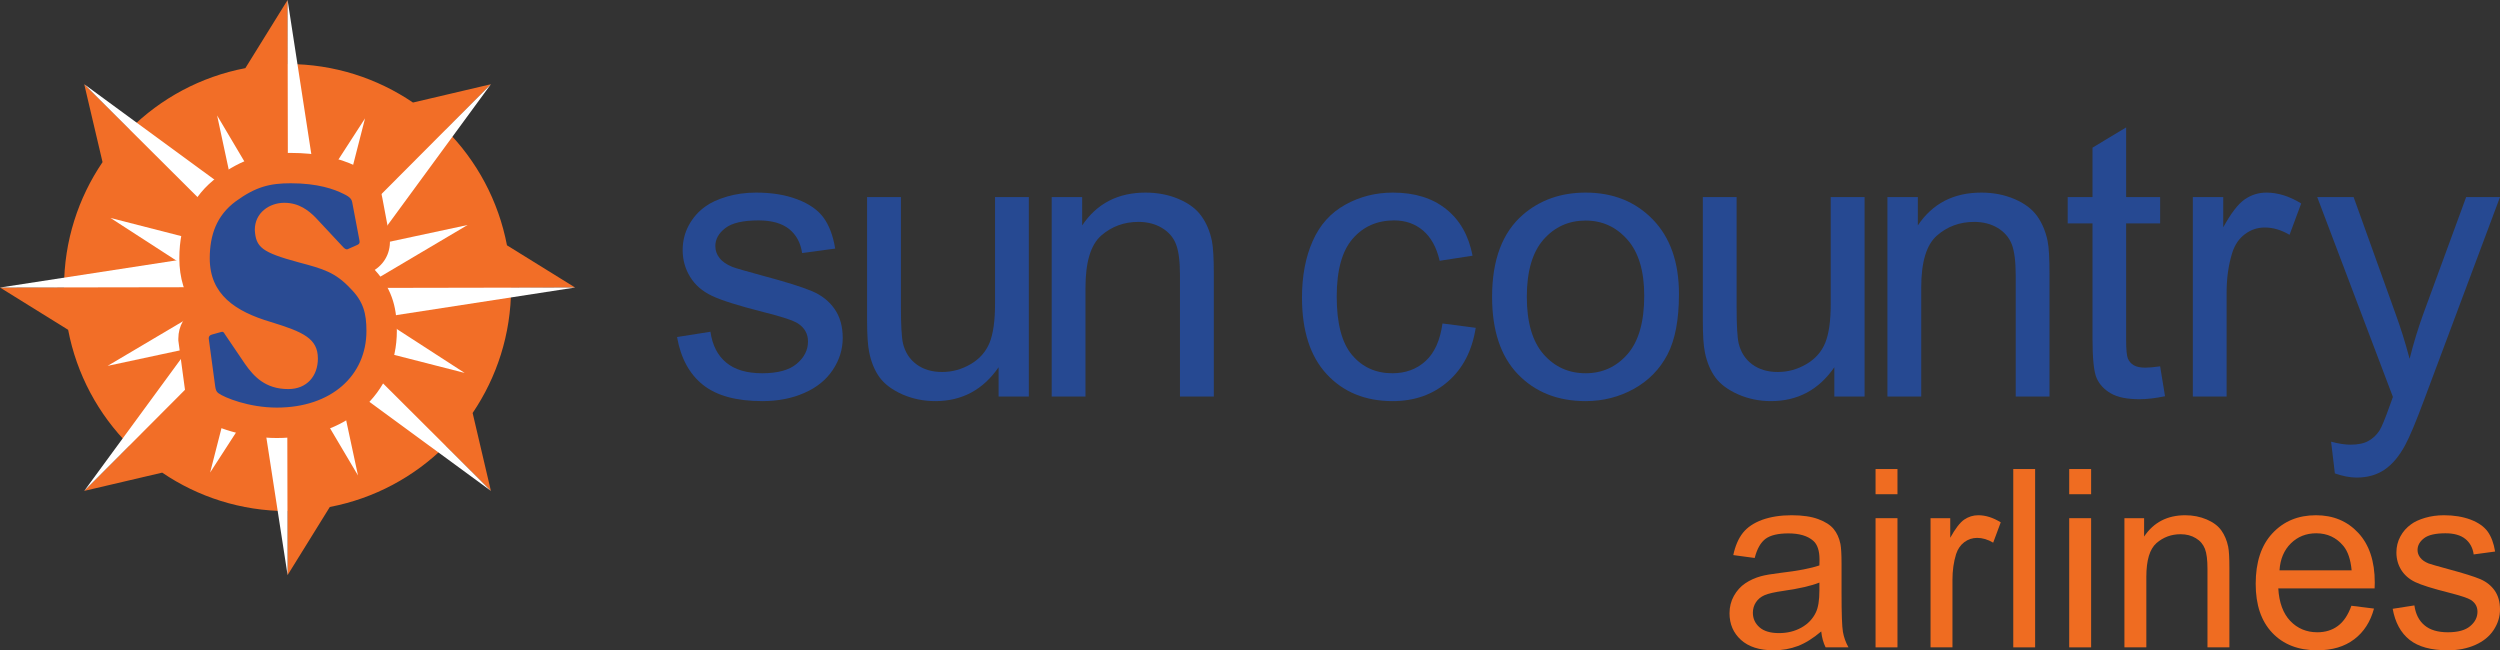 <?xml version="1.0" encoding="UTF-8"?>
<svg xmlns="http://www.w3.org/2000/svg" xmlns:xlink="http://www.w3.org/1999/xlink" width="176pt" height="45.78pt" viewBox="0 0 176 45.78" version="1.1">
<rect x="0" y="0" width="176" height="45.78" fill="#333333" stroke="none"/>
<defs>
<clipPath id="clip1">
  <path d="M 121 36 L 131 36 L 131 45.781 L 121 45.781 Z M 121 36 "/>
</clipPath>
<clipPath id="clip2">
  <path d="M 132 33 L 134 33 L 134 45.781 L 132 45.781 Z M 132 33 "/>
</clipPath>
<clipPath id="clip3">
  <path d="M 135 36 L 141 36 L 141 45.781 L 135 45.781 Z M 135 36 "/>
</clipPath>
<clipPath id="clip4">
  <path d="M 141 33 L 144 33 L 144 45.781 L 141 45.781 Z M 141 33 "/>
</clipPath>
<clipPath id="clip5">
  <path d="M 145 33 L 148 33 L 148 45.781 L 145 45.781 Z M 145 33 "/>
</clipPath>
<clipPath id="clip6">
  <path d="M 149 36 L 157 36 L 157 45.781 L 149 45.781 Z M 149 36 "/>
</clipPath>
<clipPath id="clip7">
  <path d="M 158 36 L 168 36 L 168 45.781 L 158 45.781 Z M 158 36 "/>
</clipPath>
<clipPath id="clip8">
  <path d="M 168 36 L 176 36 L 176 45.781 L 168 45.781 Z M 168 36 "/>
</clipPath>
</defs>
<g id="surface1">
<path style=" stroke:none;fill-rule:nonzero;fill:rgb(94.682%,43.051%,15.416%);fill-opacity:1;" d="M 34.559 34.559 L 33.273 29.074 C 34.977 26.559 35.977 23.527 35.98 20.266 L 40.488 20.242 L 35.691 17.27 C 35.09 14.125 33.559 11.309 31.387 9.133 L 34.559 5.93 L 29.074 7.219 C 26.559 5.512 23.531 4.512 20.266 4.508 L 20.246 0 L 17.273 4.797 C 14.125 5.398 11.312 6.93 9.133 9.102 L 5.93 5.93 L 7.219 11.414 C 5.512 13.93 4.512 16.961 4.508 20.223 L 0 20.242 L 4.797 23.219 C 5.398 26.363 6.93 29.18 9.105 31.359 L 5.93 34.559 L 11.418 33.273 C 13.93 34.977 16.961 35.977 20.227 35.98 L 20.246 40.488 L 23.219 35.691 C 26.363 35.09 29.18 33.559 31.359 31.387 L 34.559 34.559 "/>
<path style=" stroke:none;fill-rule:nonzero;fill:rgb(100%,100%,100%);fill-opacity:1;" d="M 20.246 0 L 22.953 17.578 L 34.559 5.93 L 24.047 20.273 L 40.488 20.242 L 22.914 22.953 L 34.559 34.559 L 20.215 24.047 L 20.246 40.488 L 17.535 22.914 L 5.93 34.559 L 16.441 20.215 L 0 20.242 L 17.578 17.535 L 5.93 5.93 L 20.273 16.441 L 20.246 0 "/>
<path style=" stroke:none;fill-rule:nonzero;fill:rgb(100%,100%,100%);fill-opacity:1;" d="M 25.699 8.332 L 23.246 17.914 L 32.918 15.84 L 24.406 20.879 L 32.711 26.254 L 23.129 23.801 L 25.203 33.473 L 20.164 24.961 L 14.793 33.266 L 17.246 23.684 L 7.574 25.758 L 16.086 20.719 L 7.777 15.344 L 17.359 17.801 L 15.285 8.129 L 20.328 16.637 L 25.699 8.332 "/>
<path style=" stroke:none;fill-rule:nonzero;fill:rgb(16.426%,29.643%,57.654%);fill-opacity:1;" d="M 19.008 16.156 C 19.031 16.562 19.086 16.602 19.176 16.668 C 19.531 16.934 20.457 17.207 21.316 17.441 C 22.074 17.641 22.719 17.812 23.316 18.062 L 21.434 16.043 C 21.012 15.625 20.609 15.348 20.016 15.348 C 19.672 15.348 19.023 15.516 19.008 16.156 Z M 18.117 24.992 C 18.711 25.852 19.238 26.32 20.297 26.32 C 21.133 26.32 21.309 25.734 21.309 25.242 C 21.309 24.727 21.199 24.441 18.75 23.688 C 18.301 23.559 17.52 23.324 16.699 22.895 C 16.711 22.914 16.723 22.938 16.738 22.957 Z M 19.488 29.766 C 17.359 29.766 15.387 29.027 14.723 28.527 C 14.223 28.156 14.137 27.641 14.098 27.391 L 13.625 23.902 L 13.625 23.832 C 13.625 23.195 14.031 22.68 14.664 22.516 L 15.273 22.348 C 15.395 22.309 15.52 22.289 15.645 22.289 C 15.672 22.289 15.707 22.289 15.742 22.293 C 14.641 21.465 13.695 20.184 13.695 18.191 C 13.695 16.031 14.438 14.434 15.961 13.312 C 17.668 12.074 18.906 11.832 20.473 11.832 C 22.109 11.832 23.512 12.117 24.641 12.68 C 25.395 13.035 25.762 13.473 25.863 14.133 L 26.355 16.723 C 26.48 17.355 26.215 17.91 25.641 18.195 L 25.617 18.207 L 25.012 18.477 C 24.828 18.574 24.625 18.625 24.422 18.625 C 24.402 18.625 24.379 18.625 24.359 18.625 C 24.719 18.867 25.07 19.172 25.438 19.562 C 26.625 20.754 26.867 21.918 26.867 23.301 C 26.867 27.105 23.832 29.766 19.488 29.766 "/>
<path style=" stroke:none;fill-rule:nonzero;fill:rgb(94.682%,43.051%,15.416%);fill-opacity:1;" d="M 19.867 25.199 C 19.824 25.188 19.781 25.168 19.738 25.148 C 19.785 25.168 19.828 25.184 19.867 25.199 Z M 20.473 10.766 C 18.418 10.766 17.027 11.219 15.34 12.441 L 15.336 12.445 L 15.328 12.449 C 13.535 13.773 12.625 15.703 12.625 18.191 C 12.625 19.559 12.992 20.754 13.719 21.766 C 13 22.195 12.555 22.957 12.555 23.832 L 12.555 23.973 L 12.574 24.117 L 13.031 27.5 L 13.035 27.535 L 13.043 27.566 C 13.098 27.891 13.238 28.754 14.078 29.383 C 15.02 30.086 17.23 30.836 19.488 30.836 C 21.879 30.836 23.953 30.125 25.488 28.789 C 27.066 27.41 27.938 25.461 27.938 23.301 C 27.938 21.938 27.742 20.473 26.383 19 C 27.203 18.465 27.598 17.52 27.402 16.52 L 26.918 13.949 C 26.68 12.48 25.523 11.914 25.105 11.715 C 23.828 11.086 22.27 10.766 20.473 10.766 Z M 20.473 12.902 C 22.379 12.902 23.539 13.324 24.176 13.645 C 24.703 13.891 24.773 14.066 24.809 14.312 L 25.305 16.922 C 25.34 17.098 25.305 17.168 25.164 17.238 L 24.527 17.52 C 24.492 17.543 24.457 17.555 24.422 17.555 C 24.348 17.555 24.27 17.508 24.176 17.414 L 22.203 15.301 C 21.742 14.844 21.074 14.277 20.016 14.277 C 18.961 14.277 17.938 14.984 17.938 16.18 C 18.008 17.414 18.43 17.766 21.039 18.473 C 22.766 18.93 23.609 19.176 24.668 20.305 C 25.586 21.223 25.797 22.066 25.797 23.301 C 25.797 26.438 23.328 28.695 19.488 28.695 C 17.516 28.695 15.785 27.988 15.363 27.672 C 15.223 27.566 15.188 27.426 15.152 27.215 L 14.695 23.832 C 14.695 23.652 14.801 23.582 14.941 23.547 L 15.574 23.371 C 15.598 23.363 15.621 23.359 15.645 23.359 C 15.715 23.359 15.766 23.406 15.82 23.512 L 17.23 25.594 C 17.867 26.508 18.676 27.391 20.297 27.391 C 21.602 27.391 22.379 26.473 22.379 25.242 C 22.379 23.832 21.355 23.371 19.066 22.668 C 16.562 21.926 14.766 20.73 14.766 18.191 C 14.766 16.535 15.258 15.16 16.598 14.172 C 18.008 13.148 18.992 12.902 20.473 12.902 "/>
<path style=" stroke:none;fill-rule:nonzero;fill:rgb(15.23%,28.812%,57.033%);fill-opacity:1;" d="M 47.664 23.727 L 50.016 23.355 C 50.148 24.301 50.52 25.023 51.121 25.523 C 51.727 26.027 52.57 26.277 53.652 26.277 C 54.746 26.277 55.559 26.059 56.086 25.613 C 56.617 25.168 56.883 24.645 56.883 24.043 C 56.883 23.508 56.648 23.082 56.18 22.773 C 55.852 22.562 55.043 22.293 53.746 21.969 C 52 21.527 50.789 21.145 50.117 20.824 C 49.441 20.504 48.93 20.059 48.582 19.488 C 48.234 18.918 48.059 18.293 48.059 17.605 C 48.059 16.977 48.203 16.398 48.488 15.867 C 48.777 15.332 49.164 14.887 49.66 14.535 C 50.031 14.262 50.535 14.031 51.176 13.84 C 51.812 13.652 52.5 13.559 53.23 13.559 C 54.332 13.559 55.301 13.715 56.133 14.035 C 56.969 14.352 57.582 14.781 57.977 15.324 C 58.375 15.867 58.648 16.59 58.797 17.5 L 56.469 17.816 C 56.363 17.094 56.059 16.527 55.551 16.121 C 55.043 15.719 54.328 15.516 53.402 15.516 C 52.309 15.516 51.531 15.695 51.062 16.059 C 50.594 16.418 50.359 16.84 50.359 17.328 C 50.359 17.637 50.457 17.914 50.652 18.16 C 50.844 18.414 51.148 18.625 51.566 18.793 C 51.801 18.883 52.504 19.086 53.668 19.402 C 55.352 19.852 56.527 20.223 57.191 20.508 C 57.855 20.793 58.379 21.211 58.758 21.758 C 59.137 22.305 59.328 22.98 59.328 23.793 C 59.328 24.586 59.098 25.336 58.633 26.035 C 58.168 26.738 57.504 27.277 56.629 27.66 C 55.758 28.047 54.77 28.238 53.668 28.238 C 51.844 28.238 50.453 27.859 49.496 27.098 C 48.539 26.34 47.926 25.215 47.664 23.727 "/>
<path style=" stroke:none;fill-rule:nonzero;fill:rgb(15.23%,28.812%,57.033%);fill-opacity:1;" d="M 70.301 27.918 L 70.301 25.855 C 69.207 27.441 67.723 28.238 65.844 28.238 C 65.016 28.238 64.242 28.078 63.523 27.762 C 62.805 27.441 62.273 27.043 61.922 26.566 C 61.574 26.086 61.332 25.496 61.191 24.797 C 61.094 24.332 61.043 23.59 61.043 22.578 L 61.043 13.875 L 63.426 13.875 L 63.426 21.664 C 63.426 22.906 63.473 23.746 63.57 24.176 C 63.719 24.801 64.039 25.293 64.523 25.652 C 65.008 26.008 65.605 26.188 66.32 26.188 C 67.035 26.188 67.703 26.004 68.332 25.637 C 68.957 25.273 69.398 24.773 69.66 24.145 C 69.918 23.512 70.051 22.598 70.051 21.398 L 70.051 13.875 L 72.43 13.875 L 72.43 27.918 L 70.301 27.918 "/>
<path style=" stroke:none;fill-rule:nonzero;fill:rgb(15.23%,28.812%,57.033%);fill-opacity:1;" d="M 74.039 27.918 L 74.039 13.875 L 76.184 13.875 L 76.184 15.871 C 77.215 14.328 78.703 13.559 80.652 13.559 C 81.496 13.559 82.277 13.711 82.984 14.012 C 83.695 14.316 84.227 14.715 84.578 15.211 C 84.934 15.703 85.18 16.289 85.32 16.969 C 85.406 17.41 85.453 18.18 85.453 19.285 L 85.453 27.918 L 83.07 27.918 L 83.07 19.375 C 83.07 18.406 82.98 17.68 82.793 17.199 C 82.609 16.719 82.281 16.336 81.809 16.051 C 81.336 15.766 80.785 15.621 80.148 15.621 C 79.137 15.621 78.262 15.941 77.523 16.586 C 76.789 17.23 76.418 18.449 76.418 20.25 L 76.418 27.918 L 74.039 27.918 "/>
<path style=" stroke:none;fill-rule:nonzero;fill:rgb(15.23%,28.812%,57.033%);fill-opacity:1;" d="M 101.551 22.773 L 103.891 23.078 C 103.637 24.691 102.98 25.957 101.926 26.867 C 100.875 27.781 99.578 28.238 98.047 28.238 C 96.125 28.238 94.578 27.609 93.41 26.352 C 92.242 25.098 91.66 23.297 91.66 20.949 C 91.66 19.434 91.91 18.105 92.414 16.969 C 92.914 15.832 93.68 14.98 94.707 14.41 C 95.734 13.84 96.852 13.559 98.059 13.559 C 99.586 13.559 100.832 13.941 101.801 14.715 C 102.773 15.484 103.395 16.582 103.668 18 L 101.352 18.359 C 101.133 17.414 100.742 16.703 100.184 16.23 C 99.621 15.754 98.945 15.516 98.152 15.516 C 96.953 15.516 95.977 15.945 95.23 16.805 C 94.48 17.664 94.105 19.023 94.105 20.883 C 94.105 22.77 94.465 24.141 95.188 24.996 C 95.914 25.852 96.855 26.277 98.02 26.277 C 98.953 26.277 99.734 25.992 100.359 25.418 C 100.988 24.848 101.383 23.965 101.551 22.773 "/>
<path style=" stroke:none;fill-rule:nonzero;fill:rgb(15.23%,28.812%,57.033%);fill-opacity:1;" d="M 107.488 20.898 C 107.488 22.695 107.883 24.043 108.664 24.938 C 109.449 25.832 110.438 26.277 111.629 26.277 C 112.809 26.277 113.793 25.828 114.578 24.93 C 115.363 24.031 115.754 22.66 115.754 20.816 C 115.754 19.082 115.359 17.766 114.57 16.871 C 113.781 15.977 112.801 15.527 111.629 15.527 C 110.438 15.527 109.449 15.973 108.664 16.863 C 107.883 17.754 107.488 19.098 107.488 20.898 Z M 105.043 20.898 C 105.043 18.297 105.766 16.371 107.211 15.117 C 108.418 14.078 109.891 13.559 111.629 13.559 C 113.559 13.559 115.137 14.191 116.363 15.457 C 117.586 16.719 118.199 18.469 118.199 20.699 C 118.199 22.504 117.93 23.93 117.387 24.965 C 116.844 26 116.055 26.805 115.02 27.379 C 113.984 27.949 112.852 28.238 111.629 28.238 C 109.66 28.238 108.074 27.605 106.859 26.344 C 105.648 25.086 105.043 23.27 105.043 20.898 "/>
<path style=" stroke:none;fill-rule:nonzero;fill:rgb(15.23%,28.812%,57.033%);fill-opacity:1;" d="M 129.137 27.918 L 129.137 25.855 C 128.043 27.441 126.555 28.238 124.68 28.238 C 123.852 28.238 123.078 28.078 122.359 27.762 C 121.641 27.441 121.105 27.043 120.758 26.566 C 120.41 26.086 120.164 25.496 120.023 24.797 C 119.926 24.332 119.879 23.59 119.879 22.578 L 119.879 13.875 L 122.258 13.875 L 122.258 21.664 C 122.258 22.906 122.305 23.746 122.402 24.176 C 122.555 24.801 122.871 25.293 123.355 25.652 C 123.84 26.008 124.441 26.188 125.156 26.188 C 125.867 26.188 126.539 26.004 127.164 25.637 C 127.789 25.273 128.234 24.773 128.492 24.145 C 128.754 23.512 128.883 22.598 128.883 21.398 L 128.883 13.875 L 131.266 13.875 L 131.266 27.918 L 129.137 27.918 "/>
<path style=" stroke:none;fill-rule:nonzero;fill:rgb(15.23%,28.812%,57.033%);fill-opacity:1;" d="M 132.875 27.918 L 132.875 13.875 L 135.016 13.875 L 135.016 15.871 C 136.047 14.328 137.535 13.559 139.484 13.559 C 140.332 13.559 141.109 13.711 141.82 14.012 C 142.527 14.316 143.059 14.715 143.414 15.211 C 143.766 15.703 144.012 16.289 144.152 16.969 C 144.242 17.41 144.285 18.18 144.285 19.285 L 144.285 27.918 L 141.906 27.918 L 141.906 19.375 C 141.906 18.406 141.812 17.68 141.629 17.199 C 141.441 16.719 141.113 16.336 140.645 16.051 C 140.172 15.766 139.617 15.621 138.98 15.621 C 137.969 15.621 137.094 15.941 136.359 16.586 C 135.621 17.23 135.254 18.449 135.254 20.25 L 135.254 27.918 L 132.875 27.918 "/>
<path style=" stroke:none;fill-rule:nonzero;fill:rgb(15.23%,28.812%,57.033%);fill-opacity:1;" d="M 152.074 25.789 L 152.418 27.895 C 151.746 28.035 151.148 28.105 150.617 28.105 C 149.754 28.105 149.082 27.969 148.605 27.695 C 148.133 27.422 147.797 27.062 147.602 26.617 C 147.406 26.172 147.312 25.234 147.312 23.805 L 147.312 15.727 L 145.566 15.727 L 145.566 13.875 L 147.312 13.875 L 147.312 10.395 L 149.68 8.969 L 149.68 13.875 L 152.074 13.875 L 152.074 15.727 L 149.68 15.727 L 149.68 23.938 C 149.68 24.617 149.723 25.055 149.805 25.246 C 149.891 25.441 150.023 25.598 150.215 25.711 C 150.406 25.824 150.676 25.883 151.027 25.883 C 151.293 25.883 151.641 25.852 152.074 25.789 "/>
<path style=" stroke:none;fill-rule:nonzero;fill:rgb(15.23%,28.812%,57.033%);fill-opacity:1;" d="M 154.375 27.918 L 154.375 13.875 L 156.516 13.875 L 156.516 16.004 C 157.062 15.008 157.566 14.352 158.031 14.035 C 158.492 13.715 159.004 13.559 159.559 13.559 C 160.359 13.559 161.176 13.812 162.004 14.324 L 161.184 16.531 C 160.602 16.188 160.02 16.016 159.438 16.016 C 158.918 16.016 158.453 16.176 158.039 16.488 C 157.621 16.801 157.328 17.234 157.152 17.789 C 156.887 18.637 156.754 19.562 156.754 20.566 L 156.754 27.918 L 154.375 27.918 "/>
<path style=" stroke:none;fill-rule:nonzero;fill:rgb(15.23%,28.812%,57.033%);fill-opacity:1;" d="M 164.375 33.328 L 164.109 31.094 C 164.629 31.234 165.082 31.305 165.473 31.305 C 166 31.305 166.422 31.219 166.742 31.039 C 167.059 30.863 167.316 30.617 167.52 30.301 C 167.672 30.062 167.914 29.473 168.25 28.527 C 168.293 28.395 168.363 28.203 168.461 27.945 L 163.133 13.875 L 165.695 13.875 L 168.617 22.008 C 168.996 23.039 169.336 24.125 169.637 25.262 C 169.91 24.168 170.234 23.102 170.613 22.062 L 173.617 13.875 L 176 13.875 L 170.656 28.156 C 170.082 29.699 169.637 30.762 169.32 31.344 C 168.895 32.129 168.41 32.703 167.863 33.07 C 167.316 33.438 166.668 33.621 165.906 33.621 C 165.449 33.621 164.938 33.523 164.375 33.328 "/>
<g clip-path="url(#clip1)" clip-rule="nonzero">
<path style=" stroke:none;fill-rule:nonzero;fill:rgb(93.611%,42.505%,13.2%);fill-opacity:1;" d="M 128.086 41.012 C 127.527 41.238 126.688 41.434 125.57 41.594 C 124.934 41.684 124.488 41.785 124.223 41.902 C 123.961 42.016 123.758 42.184 123.617 42.402 C 123.473 42.621 123.402 42.867 123.402 43.133 C 123.402 43.547 123.559 43.887 123.871 44.164 C 124.18 44.434 124.637 44.57 125.234 44.57 C 125.828 44.57 126.355 44.441 126.816 44.184 C 127.281 43.926 127.621 43.566 127.836 43.117 C 128.004 42.77 128.086 42.254 128.086 41.574 Z M 128.215 44.453 C 127.641 44.938 127.094 45.281 126.566 45.48 C 126.039 45.68 125.473 45.781 124.867 45.781 C 123.867 45.781 123.098 45.535 122.562 45.047 C 122.027 44.559 121.758 43.938 121.758 43.176 C 121.758 42.73 121.859 42.324 122.062 41.957 C 122.266 41.59 122.531 41.293 122.859 41.07 C 123.188 40.848 123.559 40.68 123.969 40.566 C 124.27 40.484 124.727 40.406 125.336 40.332 C 126.582 40.188 127.496 40.008 128.086 39.805 C 128.094 39.594 128.094 39.457 128.094 39.402 C 128.094 38.773 127.949 38.332 127.656 38.074 C 127.262 37.727 126.68 37.551 125.902 37.551 C 125.176 37.551 124.641 37.68 124.297 37.93 C 123.953 38.188 123.695 38.637 123.531 39.281 L 122.023 39.078 C 122.16 38.43 122.387 37.91 122.699 37.512 C 123.016 37.117 123.469 36.812 124.062 36.594 C 124.656 36.383 125.344 36.273 126.125 36.273 C 126.902 36.273 127.531 36.367 128.016 36.551 C 128.5 36.73 128.859 36.961 129.086 37.238 C 129.316 37.516 129.477 37.863 129.566 38.289 C 129.617 38.551 129.645 39.023 129.645 39.707 L 129.645 41.766 C 129.645 43.195 129.676 44.102 129.742 44.484 C 129.809 44.863 129.938 45.227 130.133 45.574 L 128.523 45.574 C 128.363 45.254 128.258 44.879 128.215 44.453 "/>
</g>
<g clip-path="url(#clip2)" clip-rule="nonzero">
<path style=" stroke:none;fill-rule:nonzero;fill:rgb(93.611%,42.505%,13.2%);fill-opacity:1;" d="M 132.039 45.574 L 132.039 36.48 L 133.582 36.48 L 133.582 45.574 Z M 132.039 34.793 L 132.039 33.02 L 133.582 33.02 L 133.582 34.793 L 132.039 34.793 "/>
</g>
<g clip-path="url(#clip3)" clip-rule="nonzero">
<path style=" stroke:none;fill-rule:nonzero;fill:rgb(93.611%,42.505%,13.2%);fill-opacity:1;" d="M 135.91 45.574 L 135.91 36.48 L 137.297 36.48 L 137.297 37.859 C 137.652 37.215 137.98 36.789 138.277 36.582 C 138.578 36.379 138.906 36.273 139.27 36.273 C 139.789 36.273 140.316 36.441 140.852 36.773 L 140.32 38.203 C 139.945 37.98 139.566 37.867 139.191 37.867 C 138.855 37.867 138.551 37.969 138.281 38.172 C 138.016 38.375 137.824 38.656 137.707 39.016 C 137.539 39.562 137.453 40.164 137.453 40.812 L 137.453 45.574 L 135.91 45.574 "/>
</g>
<g clip-path="url(#clip4)" clip-rule="nonzero">
<path style=" stroke:none;fill-rule:nonzero;fill:rgb(93.611%,42.505%,13.2%);fill-opacity:1;" d="M 141.734 45.574 L 141.734 33.02 L 143.273 33.02 L 143.273 45.574 L 141.734 45.574 "/>
</g>
<g clip-path="url(#clip5)" clip-rule="nonzero">
<path style=" stroke:none;fill-rule:nonzero;fill:rgb(93.611%,42.505%,13.2%);fill-opacity:1;" d="M 145.672 45.574 L 145.672 36.48 L 147.215 36.48 L 147.215 45.574 Z M 145.672 34.793 L 145.672 33.02 L 147.215 33.02 L 147.215 34.793 L 145.672 34.793 "/>
</g>
<g clip-path="url(#clip6)" clip-rule="nonzero">
<path style=" stroke:none;fill-rule:nonzero;fill:rgb(93.611%,42.505%,13.2%);fill-opacity:1;" d="M 149.559 45.574 L 149.559 36.48 L 150.945 36.48 L 150.945 37.773 C 151.613 36.777 152.578 36.273 153.84 36.273 C 154.387 36.273 154.891 36.375 155.352 36.57 C 155.812 36.766 156.156 37.027 156.383 37.344 C 156.613 37.668 156.773 38.047 156.863 38.484 C 156.922 38.77 156.949 39.27 156.949 39.984 L 156.949 45.574 L 155.406 45.574 L 155.406 40.043 C 155.406 39.414 155.348 38.945 155.227 38.637 C 155.105 38.324 154.895 38.074 154.59 37.891 C 154.285 37.703 153.926 37.609 153.516 37.609 C 152.859 37.609 152.293 37.82 151.816 38.234 C 151.34 38.652 151.102 39.441 151.102 40.609 L 151.102 45.574 L 149.559 45.574 "/>
</g>
<g clip-path="url(#clip7)" clip-rule="nonzero">
<path style=" stroke:none;fill-rule:nonzero;fill:rgb(93.611%,42.505%,13.2%);fill-opacity:1;" d="M 160.477 40.152 L 165.555 40.152 C 165.484 39.391 165.293 38.816 164.973 38.434 C 164.48 37.84 163.844 37.543 163.062 37.543 C 162.355 37.543 161.758 37.781 161.277 38.254 C 160.797 38.727 160.527 39.359 160.477 40.152 Z M 165.539 42.645 L 167.129 42.844 C 166.879 43.773 166.414 44.496 165.734 45.008 C 165.055 45.523 164.188 45.781 163.133 45.781 C 161.801 45.781 160.746 45.371 159.969 44.551 C 159.188 43.73 158.801 42.582 158.801 41.105 C 158.801 39.574 159.191 38.387 159.98 37.543 C 160.77 36.695 161.789 36.273 163.043 36.273 C 164.262 36.273 165.254 36.688 166.023 37.516 C 166.793 38.344 167.184 39.508 167.184 41.012 C 167.184 41.102 167.176 41.238 167.172 41.422 L 160.391 41.422 C 160.449 42.422 160.73 43.184 161.238 43.719 C 161.746 44.246 162.379 44.512 163.141 44.512 C 163.703 44.512 164.188 44.363 164.586 44.066 C 164.988 43.77 165.305 43.297 165.539 42.645 "/>
</g>
<g clip-path="url(#clip8)" clip-rule="nonzero">
<path style=" stroke:none;fill-rule:nonzero;fill:rgb(93.611%,42.505%,13.2%);fill-opacity:1;" d="M 168.445 42.859 L 169.973 42.621 C 170.059 43.23 170.297 43.699 170.688 44.023 C 171.078 44.352 171.625 44.512 172.328 44.512 C 173.035 44.512 173.559 44.371 173.902 44.078 C 174.246 43.793 174.414 43.453 174.414 43.066 C 174.414 42.715 174.262 42.445 173.961 42.242 C 173.75 42.105 173.227 41.934 172.387 41.719 C 171.258 41.434 170.473 41.188 170.035 40.98 C 169.602 40.773 169.27 40.484 169.043 40.117 C 168.816 39.746 168.707 39.34 168.707 38.895 C 168.707 38.492 168.797 38.117 168.984 37.77 C 169.168 37.426 169.422 37.137 169.742 36.91 C 169.98 36.73 170.305 36.582 170.719 36.457 C 171.133 36.336 171.578 36.273 172.051 36.273 C 172.766 36.273 173.391 36.379 173.934 36.582 C 174.473 36.789 174.871 37.066 175.129 37.418 C 175.383 37.77 175.559 38.238 175.656 38.828 L 174.148 39.031 C 174.082 38.566 173.883 38.199 173.555 37.938 C 173.227 37.676 172.762 37.543 172.164 37.543 C 171.457 37.543 170.949 37.66 170.648 37.895 C 170.348 38.129 170.195 38.402 170.195 38.715 C 170.195 38.914 170.258 39.094 170.383 39.254 C 170.508 39.422 170.707 39.559 170.973 39.668 C 171.129 39.723 171.582 39.855 172.336 40.059 C 173.426 40.352 174.184 40.59 174.617 40.773 C 175.047 40.961 175.387 41.23 175.633 41.586 C 175.875 41.938 176 42.379 176 42.902 C 176 43.418 175.852 43.898 175.551 44.355 C 175.25 44.809 174.82 45.156 174.254 45.406 C 173.688 45.656 173.047 45.781 172.336 45.781 C 171.152 45.781 170.254 45.535 169.633 45.043 C 169.016 44.551 168.617 43.824 168.445 42.859 "/>
</g>
</g>
</svg>
